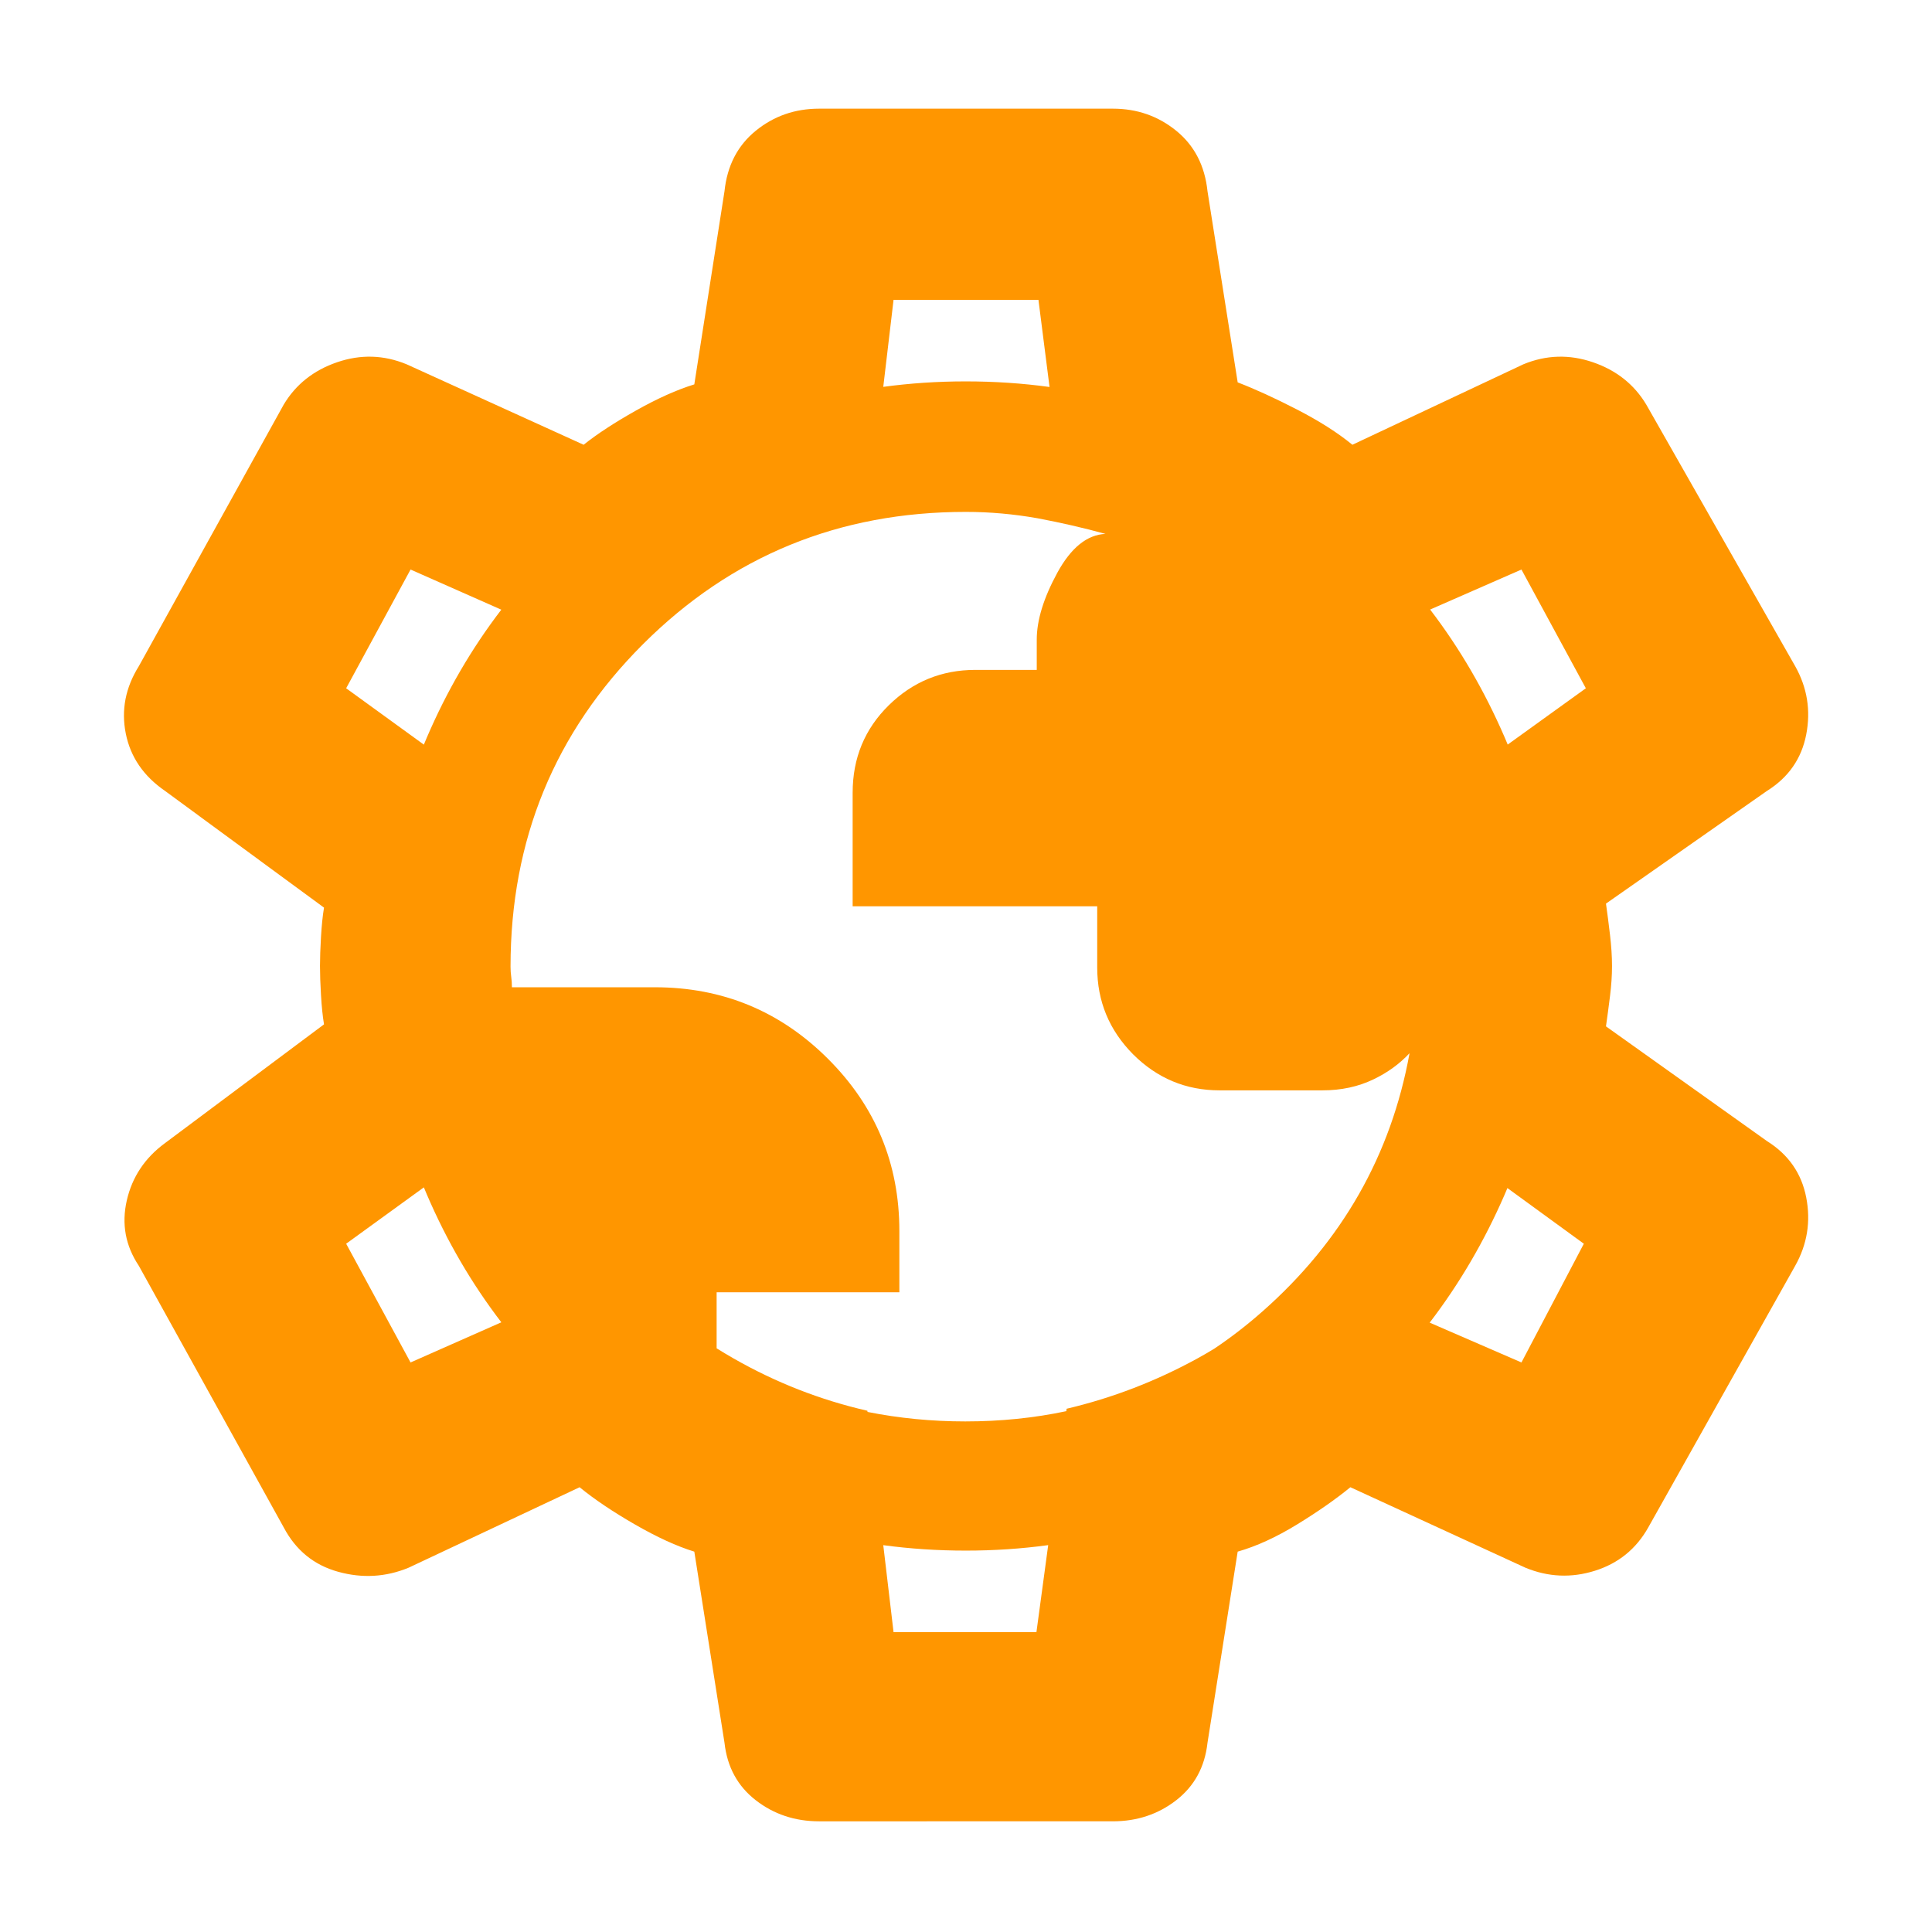 <svg height="48" viewBox="0 -960 960 960" width="48" xmlns="http://www.w3.org/2000/svg"><path fill="rgb(255, 150, 0)" d="m407-55c-12 0-22.5-3.5-31.5-10.5s-14.167-16.5-15.5-28.5l-15-95c-8.667-2.667-18.5-7.167-29.5-13.5s-20.167-12.5-27.5-18.5l-85 40c-11.333 4.667-23 5.333-35 2s-21-10.667-27-22l-72-130c-6.667-10-8.667-20.833-6-32.5s9-21.167 19-28.5l79-59c-.667-4-1.167-8.833-1.5-14.5s-.5-10.5-.5-14.5.167-8.833.5-14.5.833-10.5 1.5-14.5l-79-58c-10.667-7.333-17.167-16.833-19.5-28.5s-.167-22.833 6.5-33.5l72-130c6-10 14.833-17 26.5-21s23.167-3.667 34.5 1l88 40c6.667-5.333 15.333-11 26-17s20.333-10.333 29-13l15-96c1.333-12.667 6.5-22.667 15.5-30s19.5-11 31.5-11h146c12 0 22.5 3.667 31.5 11s14.167 17.333 15.5 30l15 95c8.667 3.333 18.5 7.833 29.5 13.5s20.167 11.5 27.5 17.5l85-40c11.333-4.667 22.833-5 34.5-1s20.5 11 26.5 21l74 130c6 10.667 7.833 22 5.5 34s-8.833 21.333-19.5 28l-80 56c.667 4.667 1.333 9.833 2 15.5s1 10.833 1 15.5-.333 9.667-1 15-1.333 10.333-2 15l80 57c10.667 6.667 17.167 16 19.5 28s.5 23.333-5.5 34l-73 130c-6 10.667-14.833 17.833-26.5 21.5s-23.167 3.167-34.5-1.5l-87-40c-7.333 6-16.167 12.167-26.5 18.5s-20.167 10.833-29.5 13.5l-15 95c-1.333 12-6.5 21.5-15.5 28.5s-19.5 10.5-31.5 10.5zm37-94h71l5.842-43.233c-13.324 1.813-26.961 2.723-40.911 2.723-13.995 0-27.674-.898-41.038-2.702zm86-111c22.667-5.333 44.333-13.667 65-25 2.831-1.552 5.617-3.167 8.36-4.844 8.239-5.521 16.205-11.675 23.899-18.466 39.57-34.888 63.947-77.677 73.14-128.359-5.082 5.436-11.045 9.708-17.897 12.979-7.686 3.71-16.138 5.48-25.341 5.48h-51.203c-16.699 0-31.008-6.02-42.915-17.89-11.893-12.01-17.844-26.36-17.844-43.16v-30.42h-121.522v-56.41c0-17.2 5.981-31.68 17.914-43.42 11.948-11.75 26.298-17.62 43.079-17.62h30.488v-15.02c0-9.69 3.416-20.75 10.242-33.3 6.827-12.45 14.801-18.85 23.893-19.26-10.923-3.01-22.215-5.6-33.835-7.78-11.632-2.05-23.484-3.15-35.553-3.15-62.973 0-116.415 21.85-160.34 65.67-43.913 43.84-65.881 97.22-65.881 160.31 0 1.77.122 3.55.342 5.05.231 1.64.34 3.4.34 5.18h71.001c33.685 0 62.359 11.89 86.02 35.52 23.676 23.6 35.501 52.15 35.501 85.6v30.45h-90.798v27.84c2.764 1.722 5.567 3.395 8.41 5.02 21 12 43.167 20.667 66.5 26l.069.588c15.754 3.143 31.95 4.712 48.59 4.712 17.464 0 34.19-1.697 50.179-5.099zm226-23 31-59-37.976-27.656c-.465 1.114-.938 2.226-1.419 3.336-10.043 23.074-22.446 44.265-37.206 63.531zm32-335-32-59-45.377 19.88c14.679 19.185 27.016 40.345 37.009 63.45.522 1.212 1.035 2.426 1.539 3.643zm-272-193h-72l-5.109 43.23c13.334-1.812 26.987-2.72 40.959-2.72 14.21 0 28.097.922 41.66 2.78zm-312 134-32 59 38.613 28.005c.485-1.181.979-2.36 1.481-3.535 9.904-23.071 22.242-44.26 37.005-63.522zm-32 335 32 59 45.109-19.952c-14.779-19.286-27.118-40.458-37.015-63.518-.502-1.176-.996-2.354-1.481-3.535z"/></svg>